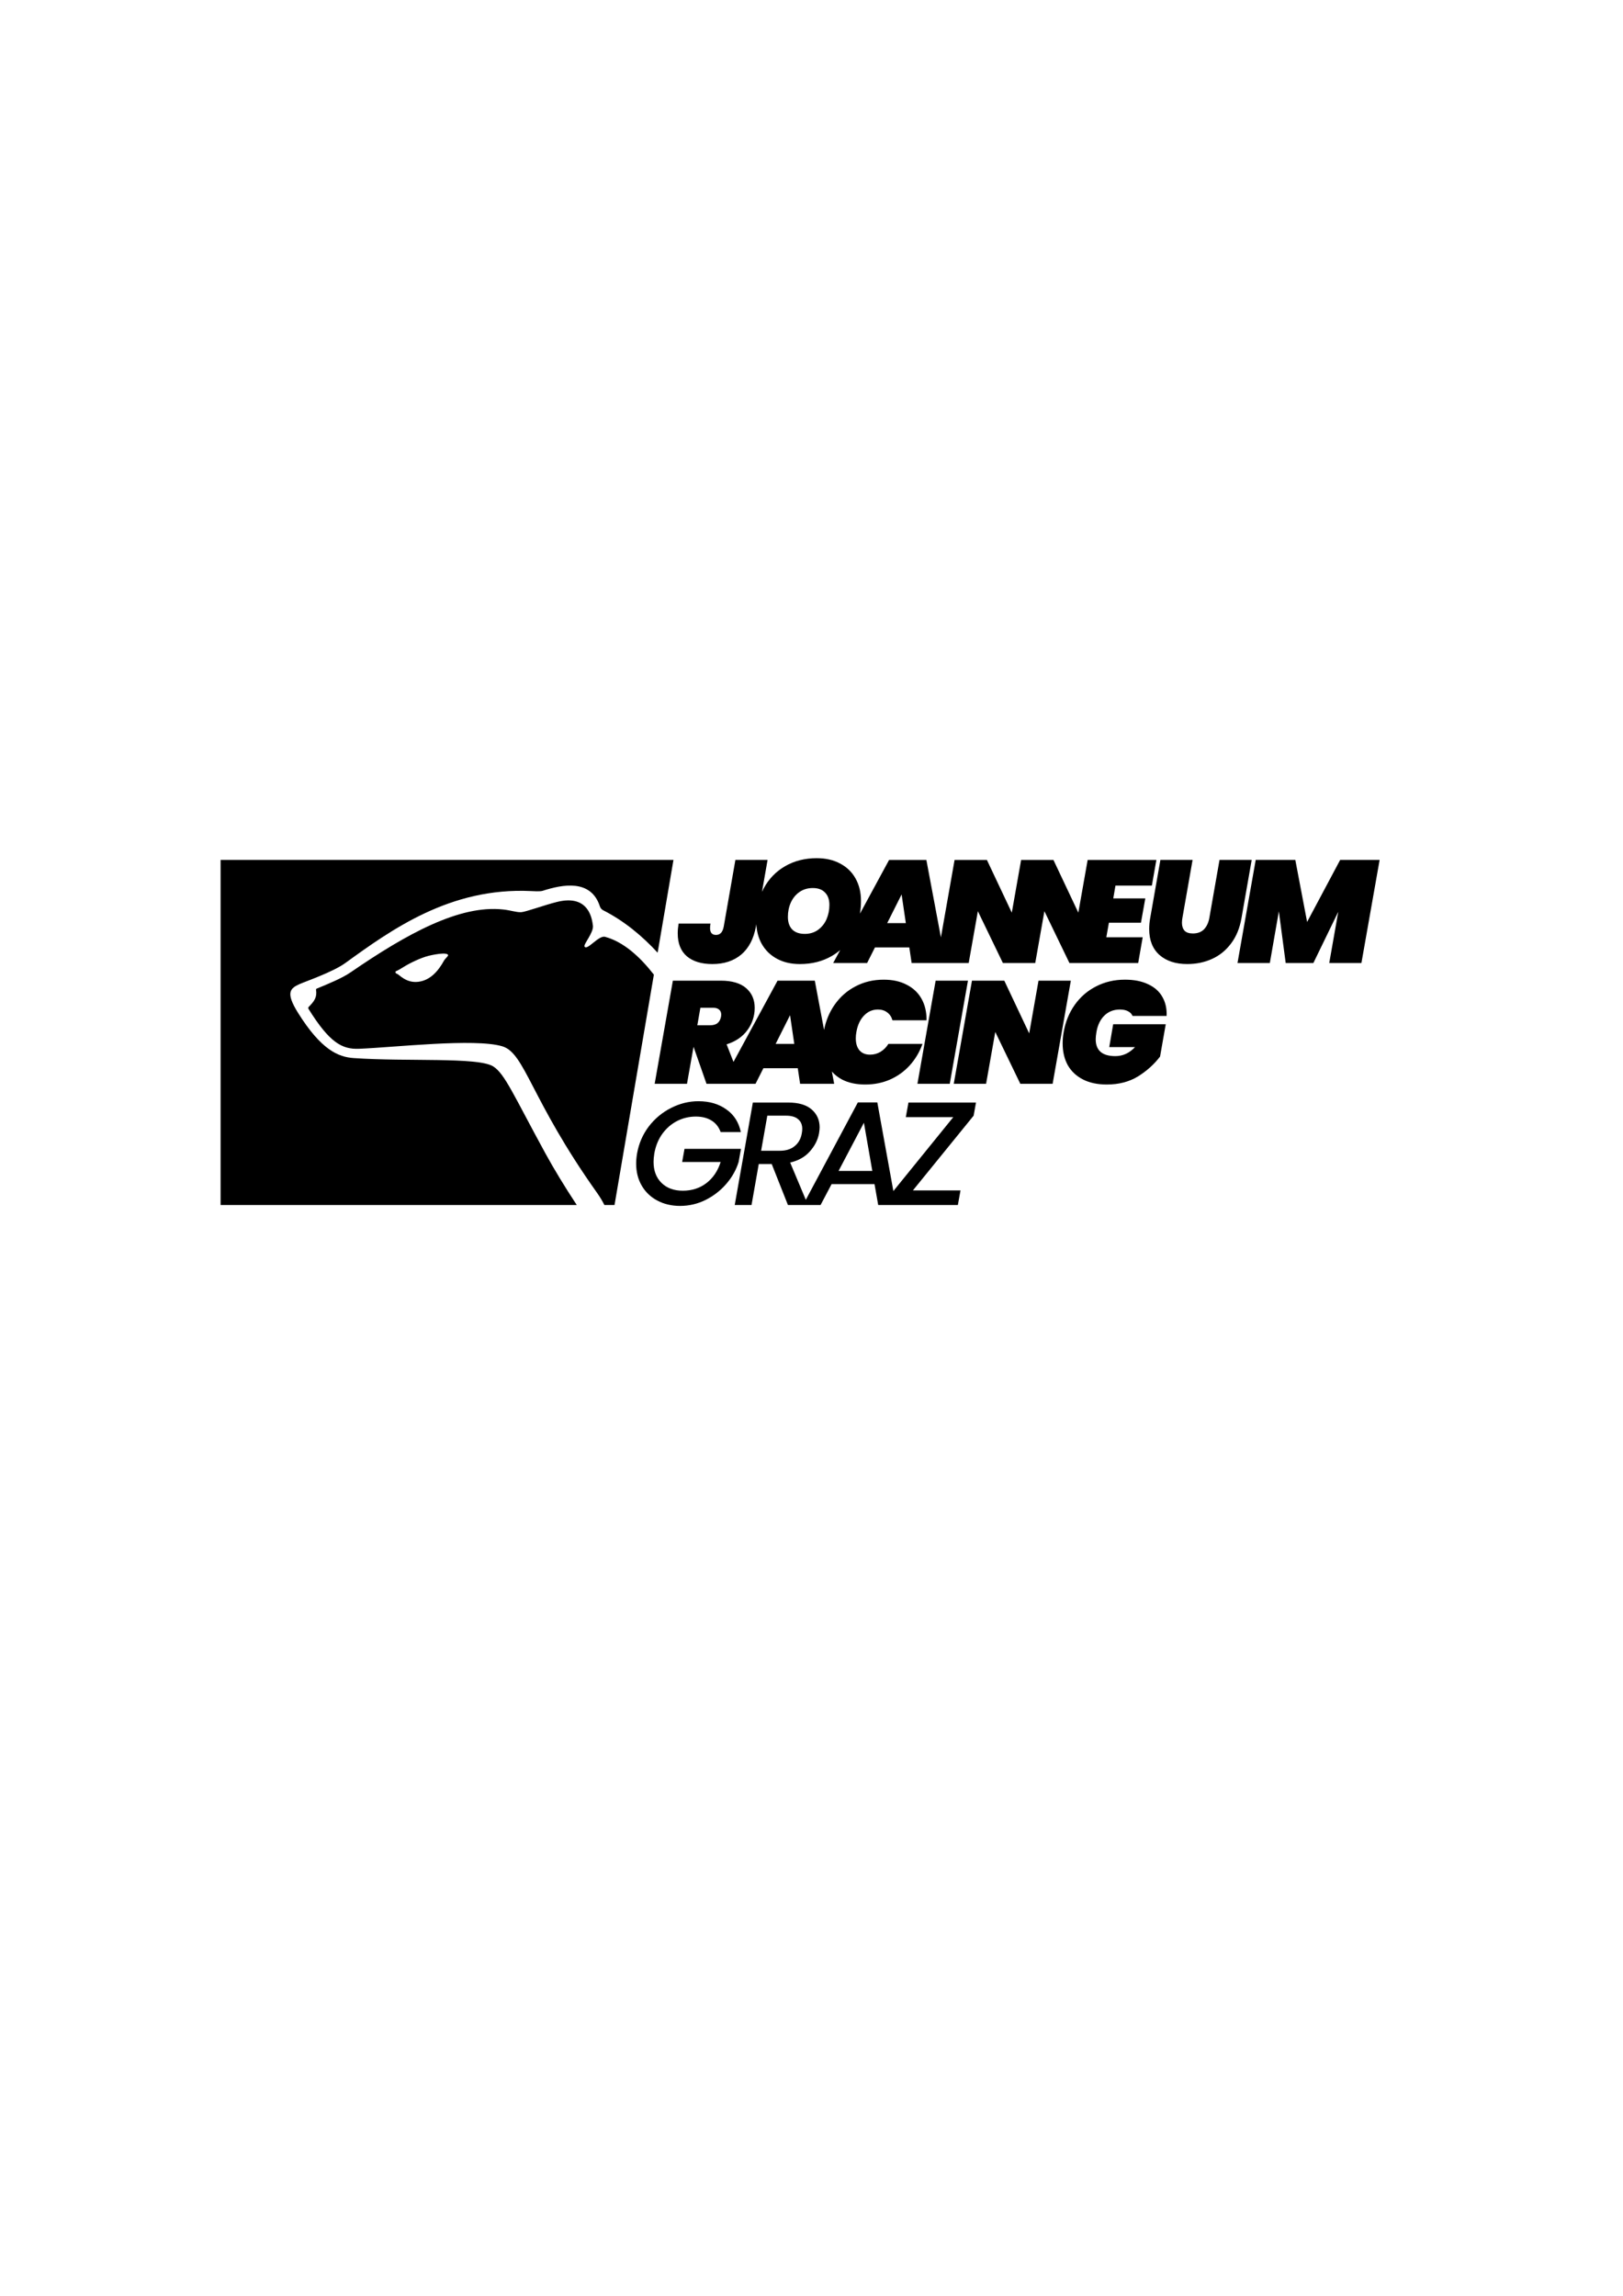 <?xml version="1.0" encoding="UTF-8" standalone="no"?>
<svg
   xmlns:dc="http://purl.org/dc/elements/1.1/"
   xmlns:cc="http://creativecommons.org/ns#"
   xmlns:rdf="http://www.w3.org/1999/02/22-rdf-syntax-ns#"
   xmlns:svg="http://www.w3.org/2000/svg"
   xmlns="http://www.w3.org/2000/svg"
   xmlns:sodipodi="http://sodipodi.sourceforge.net/DTD/sodipodi-0.dtd"
   xmlns:inkscape="http://www.inkscape.org/namespaces/inkscape"
   width="210mm"
   height="297mm"
   viewBox="0 0 210 297"
   version="1.1"
   id="svg1000"
   inkscape:version="1.0.1 (3bc2e813f5, 2020-09-07)"
   sodipodi:docname="new_logos_JR22.svg">
  <defs
     id="defs994">
    <clipPath
       clipPathUnits="userSpaceOnUse"
       id="clipPath851-6-10-8-1-8-1-17-8-7-3-4-3">
      <path
         d="M 0,1080 H 1080 V 0 H 0 Z"
         id="path849-0-3-8-0-1-8-1-1-3-4-3-0" />
    </clipPath>
  </defs>
  <sodipodi:namedview
     id="base"
     pagecolor="#ffffff"
     bordercolor="#666666"
     borderopacity="1.0"
     inkscape:pageopacity="0.0"
     inkscape:pageshadow="2"
     inkscape:zoom="0.35"
     inkscape:cx="400"
     inkscape:cy="560"
     inkscape:document-units="mm"
     inkscape:current-layer="layer1"
     inkscape:document-rotation="0"
     showgrid="false" />
  <g
     inkscape:label="Ebene 1"
     inkscape:groupmode="layer"
     id="layer1">
    <g
       id="g1661"
       transform="matrix(0.931,0,0,0.931,7.892,-26.641)">
      <path
         id="rect2559-8-90-7-4-3"
         style="fill:#000000;fill-opacity:1;stroke-width:1.127;stroke-linecap:round;paint-order:stroke fill markers"
         d="m 22.181,148.105 v 47.952 h 49.501 c -1.661,-2.517 -3.195,-5.047 -4.347,-7.153 -4.427,-8.094 -5.658,-11.116 -7.288,-12.118 -2.134,-1.311 -11.971,-0.629 -19.379,-1.147 -2.103,-0.147 -4.48,-1.097 -7.721,-6.277 -1.792,-2.863 -1.069,-3.417 0.192,-3.996 0.701,-0.322 4.627,-1.671 6.343,-2.912 6.4,-4.628 14.59,-10.563 25.834,-10.022 0.298,0.015 1.263,0.081 1.622,-0.035 2.737,-0.881 6.714,-1.676 7.957,2.164 0.077,0.237 0.247,0.433 0.469,0.546 2.926,1.492 5.406,3.555 7.556,5.889 l 2.201,-12.89 z m 48.204,5.626 c -0.428,0.01 -0.908,0.078 -1.448,0.21 -1.697,0.418 -4.384,1.402 -4.982,1.428 -0.691,0.03 -1.373,-0.253 -2.5,-0.376 -6.037,-0.663 -13.325,3.32 -21.196,8.727 -1.195,0.821 -3.031,1.57 -4.722,2.27 -0.066,0.027 -0.102,0.098 -0.091,0.168 0.155,1.001 -0.211,1.561 -1.023,2.374 -0.069,0.069 -0.081,0.179 -0.03,0.262 2.926,4.701 4.663,5.644 7.018,5.553 4.849,-0.186 16.07,-1.49 19.916,-0.345 3.17,0.944 3.9,7.308 13.167,20.355 0.426,0.6 0.761,1.163 1.027,1.7 h 1.409 l 5.468,-32.012 c -1.959,-2.51 -4.209,-4.546 -6.774,-5.252 -0.917,-0.253 -2.485,1.958 -2.864,1.354 -0.188,-0.3 1.28,-1.93 1.166,-2.896 -0.119,-1.008 -0.547,-3.6 -3.542,-3.52 z m -17.305,7.389 c 0.379,-0.008 0.669,0.045 0.721,0.212 0.04,0.127 -0.424,0.496 -0.583,0.786 -0.779,1.414 -1.891,2.723 -3.568,2.923 -1.709,0.204 -2.642,-1.021 -2.957,-1.113 -0.243,-0.07 -0.259,-0.312 -0.127,-0.365 0.282,-0.113 0.676,-0.347 1.002,-0.554 0.85,-0.54 2.418,-1.311 3.556,-1.586 0.443,-0.107 1.324,-0.29 1.956,-0.303 z" />
      <path
         id="path2070-5-2-6-0-92"
         style="font-style:italic;font-variant:normal;font-weight:900;font-stretch:normal;font-size:10.583px;line-height:0;font-family:Poppins;-inkscape-font-specification:'Poppins Heavy Italic';letter-spacing:0px;word-spacing:0px;fill:#000000;fill-opacity:1;stroke-width:0.506"
         d="m 105.05,147.862 c -1.659,0 -3.129,0.372 -4.411,1.114 -1.268,0.729 -2.26,1.754 -2.975,3.076 -0.086,0.16 -0.166,0.323 -0.241,0.489 l 0.777,-4.436 h -4.472 l -1.619,9.248 c -0.081,0.432 -0.216,0.736 -0.405,0.911 -0.175,0.175 -0.398,0.263 -0.668,0.263 -0.553,0 -0.83,-0.316 -0.83,-0.951 0,-0.175 0.021,-0.385 0.061,-0.627 h -4.432 c -0.081,0.486 -0.122,0.937 -0.122,1.356 0,1.403 0.425,2.469 1.275,3.198 0.863,0.715 2.044,1.072 3.541,1.072 1.619,0 2.954,-0.438 4.007,-1.315 1.052,-0.89 1.734,-2.193 2.044,-3.906 l 0.055,-0.318 c 0.057,0.99 0.291,1.889 0.724,2.686 0.499,0.904 1.207,1.606 2.124,2.105 0.917,0.499 1.983,0.749 3.197,0.749 1.673,0 3.15,-0.371 4.432,-1.113 0.428,-0.245 0.821,-0.527 1.184,-0.837 l -0.98,1.808 h 4.715 l 1.092,-2.166 h 4.776 l 0.323,2.166 h 4.736 3.193 l 1.275,-7.204 3.481,7.204 h 4.492 l 1.275,-7.204 3.481,7.204 h 4.493 5.059 l 0.626,-3.582 h -5.053 l 0.289,-1.636 0.07,-0.387 h 4.452 l 0.607,-3.379 h -4.452 l 0.304,-1.782 h 5.059 l 0.627,-3.561 h -5.059 -4.493 l -1.295,7.326 -3.46,-7.326 h -4.492 l -1.295,7.326 -3.46,-7.326 h -4.493 l -1.899,10.759 -2.022,-10.759 h -5.181 l -4.049,7.466 c 0.094,-0.57 0.143,-1.162 0.143,-1.78 0,-1.174 -0.25,-2.206 -0.749,-3.097 -0.499,-0.904 -1.214,-1.598 -2.145,-2.084 -0.917,-0.499 -1.997,-0.749 -3.238,-0.749 z m 47.744,0.243 -1.416,8.074 c -0.094,0.513 -0.142,1.019 -0.142,1.518 0,1.565 0.479,2.772 1.437,3.622 0.958,0.836 2.24,1.255 3.846,1.255 1.255,0 2.401,-0.236 3.44,-0.708 1.052,-0.472 1.936,-1.187 2.651,-2.145 0.729,-0.958 1.215,-2.138 1.457,-3.541 l 1.416,-8.074 h -4.472 l -1.416,8.074 c -0.121,0.661 -0.371,1.188 -0.749,1.579 -0.378,0.378 -0.891,0.566 -1.538,0.566 -0.526,0 -0.91,-0.128 -1.153,-0.384 -0.243,-0.27 -0.365,-0.634 -0.365,-1.093 0,-0.229 0.021,-0.452 0.061,-0.668 l 1.417,-8.074 z m 13.246,0 -2.53,14.328 h 4.493 l 1.255,-7.184 0.951,7.184 h 3.845 l 3.46,-7.123 -1.254,7.123 h 4.472 l 2.53,-14.328 h -5.484 l -4.594,8.62 -1.639,-8.62 z m -61.556,3.906 c 0.742,0 1.308,0.208 1.7,0.626 0.405,0.405 0.608,0.978 0.608,1.72 0,0.715 -0.135,1.383 -0.405,2.004 -0.27,0.607 -0.667,1.099 -1.194,1.477 -0.513,0.364 -1.12,0.546 -1.821,0.546 -0.769,0 -1.356,-0.209 -1.761,-0.627 -0.391,-0.418 -0.587,-0.998 -0.587,-1.74 0,-0.715 0.134,-1.376 0.404,-1.983 0.283,-0.621 0.688,-1.113 1.214,-1.477 0.526,-0.364 1.14,-0.546 1.842,-0.546 z m 12.344,0.89 0.587,3.986 h -2.59 z" />
      <path
         id="path2086-3-5-4-3-5"
         style="font-style:italic;font-variant:normal;font-weight:900;font-stretch:normal;font-size:10.583px;line-height:0.85;font-family:Poppins;-inkscape-font-specification:'Poppins Heavy Italic';letter-spacing:-0.81px;word-spacing:0px;fill:#000000;fill-opacity:1;stroke-width:0.506"
         d="m 114.346,164.744 c -1.444,0 -2.752,0.31 -3.926,0.931 -1.174,0.607 -2.145,1.464 -2.914,2.57 -0.713,1.025 -1.197,2.185 -1.457,3.477 l -1.285,-6.837 h -5.18 l -6.122,11.288 -0.956,-2.445 c 1.052,-0.324 1.909,-0.849 2.57,-1.578 0.661,-0.742 1.08,-1.599 1.255,-2.57 0.054,-0.27 0.08,-0.574 0.08,-0.911 0,-1.147 -0.398,-2.064 -1.194,-2.752 -0.796,-0.688 -1.963,-1.033 -3.501,-1.033 h -6.678 l -2.53,14.328 h 4.492 l 0.911,-5.14 1.801,5.14 h 4.938 1.877 l 1.093,-2.165 h 4.776 l 0.324,2.165 h 4.735 l -0.319,-1.7 c 0.389,0.445 0.863,0.816 1.422,1.113 0.89,0.459 1.963,0.688 3.217,0.688 1.241,0 2.388,-0.229 3.441,-0.688 1.066,-0.472 1.983,-1.133 2.752,-1.983 0.769,-0.85 1.356,-1.841 1.761,-2.974 h -4.736 c -0.297,0.472 -0.667,0.843 -1.113,1.113 -0.445,0.256 -0.924,0.384 -1.437,0.384 -0.634,0 -1.126,-0.202 -1.477,-0.607 -0.337,-0.405 -0.506,-0.958 -0.506,-1.66 0,-0.31 0.027,-0.6 0.081,-0.87 0.162,-0.958 0.513,-1.721 1.052,-2.287 0.54,-0.567 1.187,-0.85 1.943,-0.85 0.513,0 0.944,0.135 1.294,0.405 0.351,0.256 0.594,0.621 0.729,1.093 h 4.735 c 0.013,-1.133 -0.216,-2.125 -0.688,-2.975 -0.472,-0.85 -1.16,-1.504 -2.064,-1.962 -0.89,-0.472 -1.956,-0.708 -3.197,-0.708 z m 33.524,0 c -1.47,0 -2.806,0.31 -4.007,0.931 -1.201,0.607 -2.192,1.464 -2.974,2.57 -0.782,1.106 -1.296,2.368 -1.538,3.784 -0.094,0.513 -0.141,1.038 -0.141,1.578 0,1.147 0.236,2.152 0.708,3.016 0.486,0.85 1.187,1.511 2.105,1.983 0.917,0.472 2.024,0.707 3.319,0.707 1.673,0 3.123,-0.377 4.351,-1.132 1.228,-0.769 2.246,-1.687 3.055,-2.753 l 0.789,-4.492 h -7.305 l -0.546,3.177 h 3.582 c -0.782,0.836 -1.693,1.255 -2.732,1.255 -1.821,0 -2.732,-0.783 -2.732,-2.348 0,-0.256 0.033,-0.586 0.101,-0.991 0.162,-0.958 0.526,-1.721 1.093,-2.287 0.58,-0.567 1.303,-0.85 2.166,-0.85 0.459,0 0.837,0.081 1.133,0.243 0.297,0.148 0.505,0.364 0.626,0.647 h 4.736 c 0.04,-1.025 -0.163,-1.915 -0.608,-2.671 -0.432,-0.755 -1.093,-1.335 -1.983,-1.74 -0.877,-0.418 -1.943,-0.627 -3.197,-0.627 z m -26.313,0.141 -2.53,14.327 h 4.493 l 2.529,-14.327 z m 5.049,0 -2.53,14.327 h 4.493 l 1.275,-7.204 3.481,7.204 h 4.492 l 2.53,-14.327 h -4.492 l -1.295,7.326 -3.46,-7.326 z m -37.744,3.765 h 1.782 c 0.364,0 0.64,0.087 0.829,0.263 0.189,0.162 0.284,0.391 0.284,0.688 0,0.108 -0.006,0.195 -0.02,0.263 -0.081,0.418 -0.25,0.728 -0.506,0.931 -0.243,0.189 -0.58,0.284 -1.012,0.284 h -1.782 z m 12.462,1.032 0.587,3.987 h -2.591 z" />
      <path
         id="path1000-1-9"
         style="font-style:italic;font-variant:normal;font-weight:500;font-stretch:normal;font-size:10.715px;line-height:1.25;font-family:Poppins;-inkscape-font-specification:'Poppins Medium Italic';letter-spacing:-0.926px;word-spacing:0px;fill:#000000;fill-opacity:1;stroke-width:0.512"
         d="m 88.604,181.634 c -1.325,0 -2.602,0.314 -3.831,0.943 -1.216,0.615 -2.247,1.475 -3.094,2.581 -0.833,1.106 -1.373,2.357 -1.619,3.75 -0.082,0.492 -0.124,0.956 -0.124,1.393 0,1.161 0.26,2.185 0.779,3.073 0.519,0.888 1.243,1.578 2.172,2.07 0.929,0.492 1.98,0.737 3.155,0.737 1.243,2e-5 2.418,-0.273 3.525,-0.819 1.12,-0.56 2.083,-1.304 2.889,-2.233 0.806,-0.929 1.379,-1.947 1.72,-3.053 l 0.328,-1.823 h -7.848 l -0.327,1.823 h 5.348 c -0.382,1.229 -1.038,2.206 -1.967,2.93 -0.929,0.71 -2.028,1.065 -3.298,1.065 -1.229,0 -2.213,-0.362 -2.95,-1.086 -0.738,-0.724 -1.107,-1.7 -1.107,-2.93 0,-0.314 0.034,-0.696 0.103,-1.147 0.178,-1.024 0.54,-1.926 1.086,-2.704 0.56,-0.779 1.242,-1.38 2.048,-1.803 0.82,-0.423 1.701,-0.635 2.643,-0.635 0.861,0 1.584,0.185 2.172,0.553 0.587,0.355 1.011,0.888 1.271,1.599 h 2.806 c -0.287,-1.366 -0.962,-2.418 -2.028,-3.156 -1.052,-0.751 -2.336,-1.126 -3.853,-1.126 z m 22.145,0.164 -7.235,13.536 -2.175,-5.177 c 1.161,-0.273 2.077,-0.792 2.746,-1.557 0.683,-0.765 1.106,-1.604 1.27,-2.52 0.055,-0.355 0.082,-0.622 0.082,-0.799 0,-1.024 -0.369,-1.858 -1.107,-2.5 -0.738,-0.642 -1.823,-0.962 -3.257,-0.962 h -4.918 l -2.52,14.24 h 2.335 l 1.004,-5.696 h 1.803 l 2.254,5.696 h 2.786 1.747 l 1.536,-2.91 h 5.962 l 0.513,2.91 h 1.686 0.773 8.611 l 0.369,-2.029 h -6.617 l 8.441,-10.388 0.327,-1.823 h -9.384 l -0.369,2.028 h 6.598 l -8.327,10.272 -2.231,-12.321 z m -12.585,1.844 h 2.582 c 0.765,0 1.332,0.164 1.701,0.492 0.382,0.314 0.573,0.764 0.573,1.352 0,0.191 -0.02,0.39 -0.061,0.595 -0.123,0.751 -0.45,1.345 -0.983,1.783 -0.519,0.437 -1.216,0.655 -2.09,0.655 h -2.582 z m 13.425,0.983 1.168,6.7 h -4.692 z" />
    </g>
  </g>
</svg>
